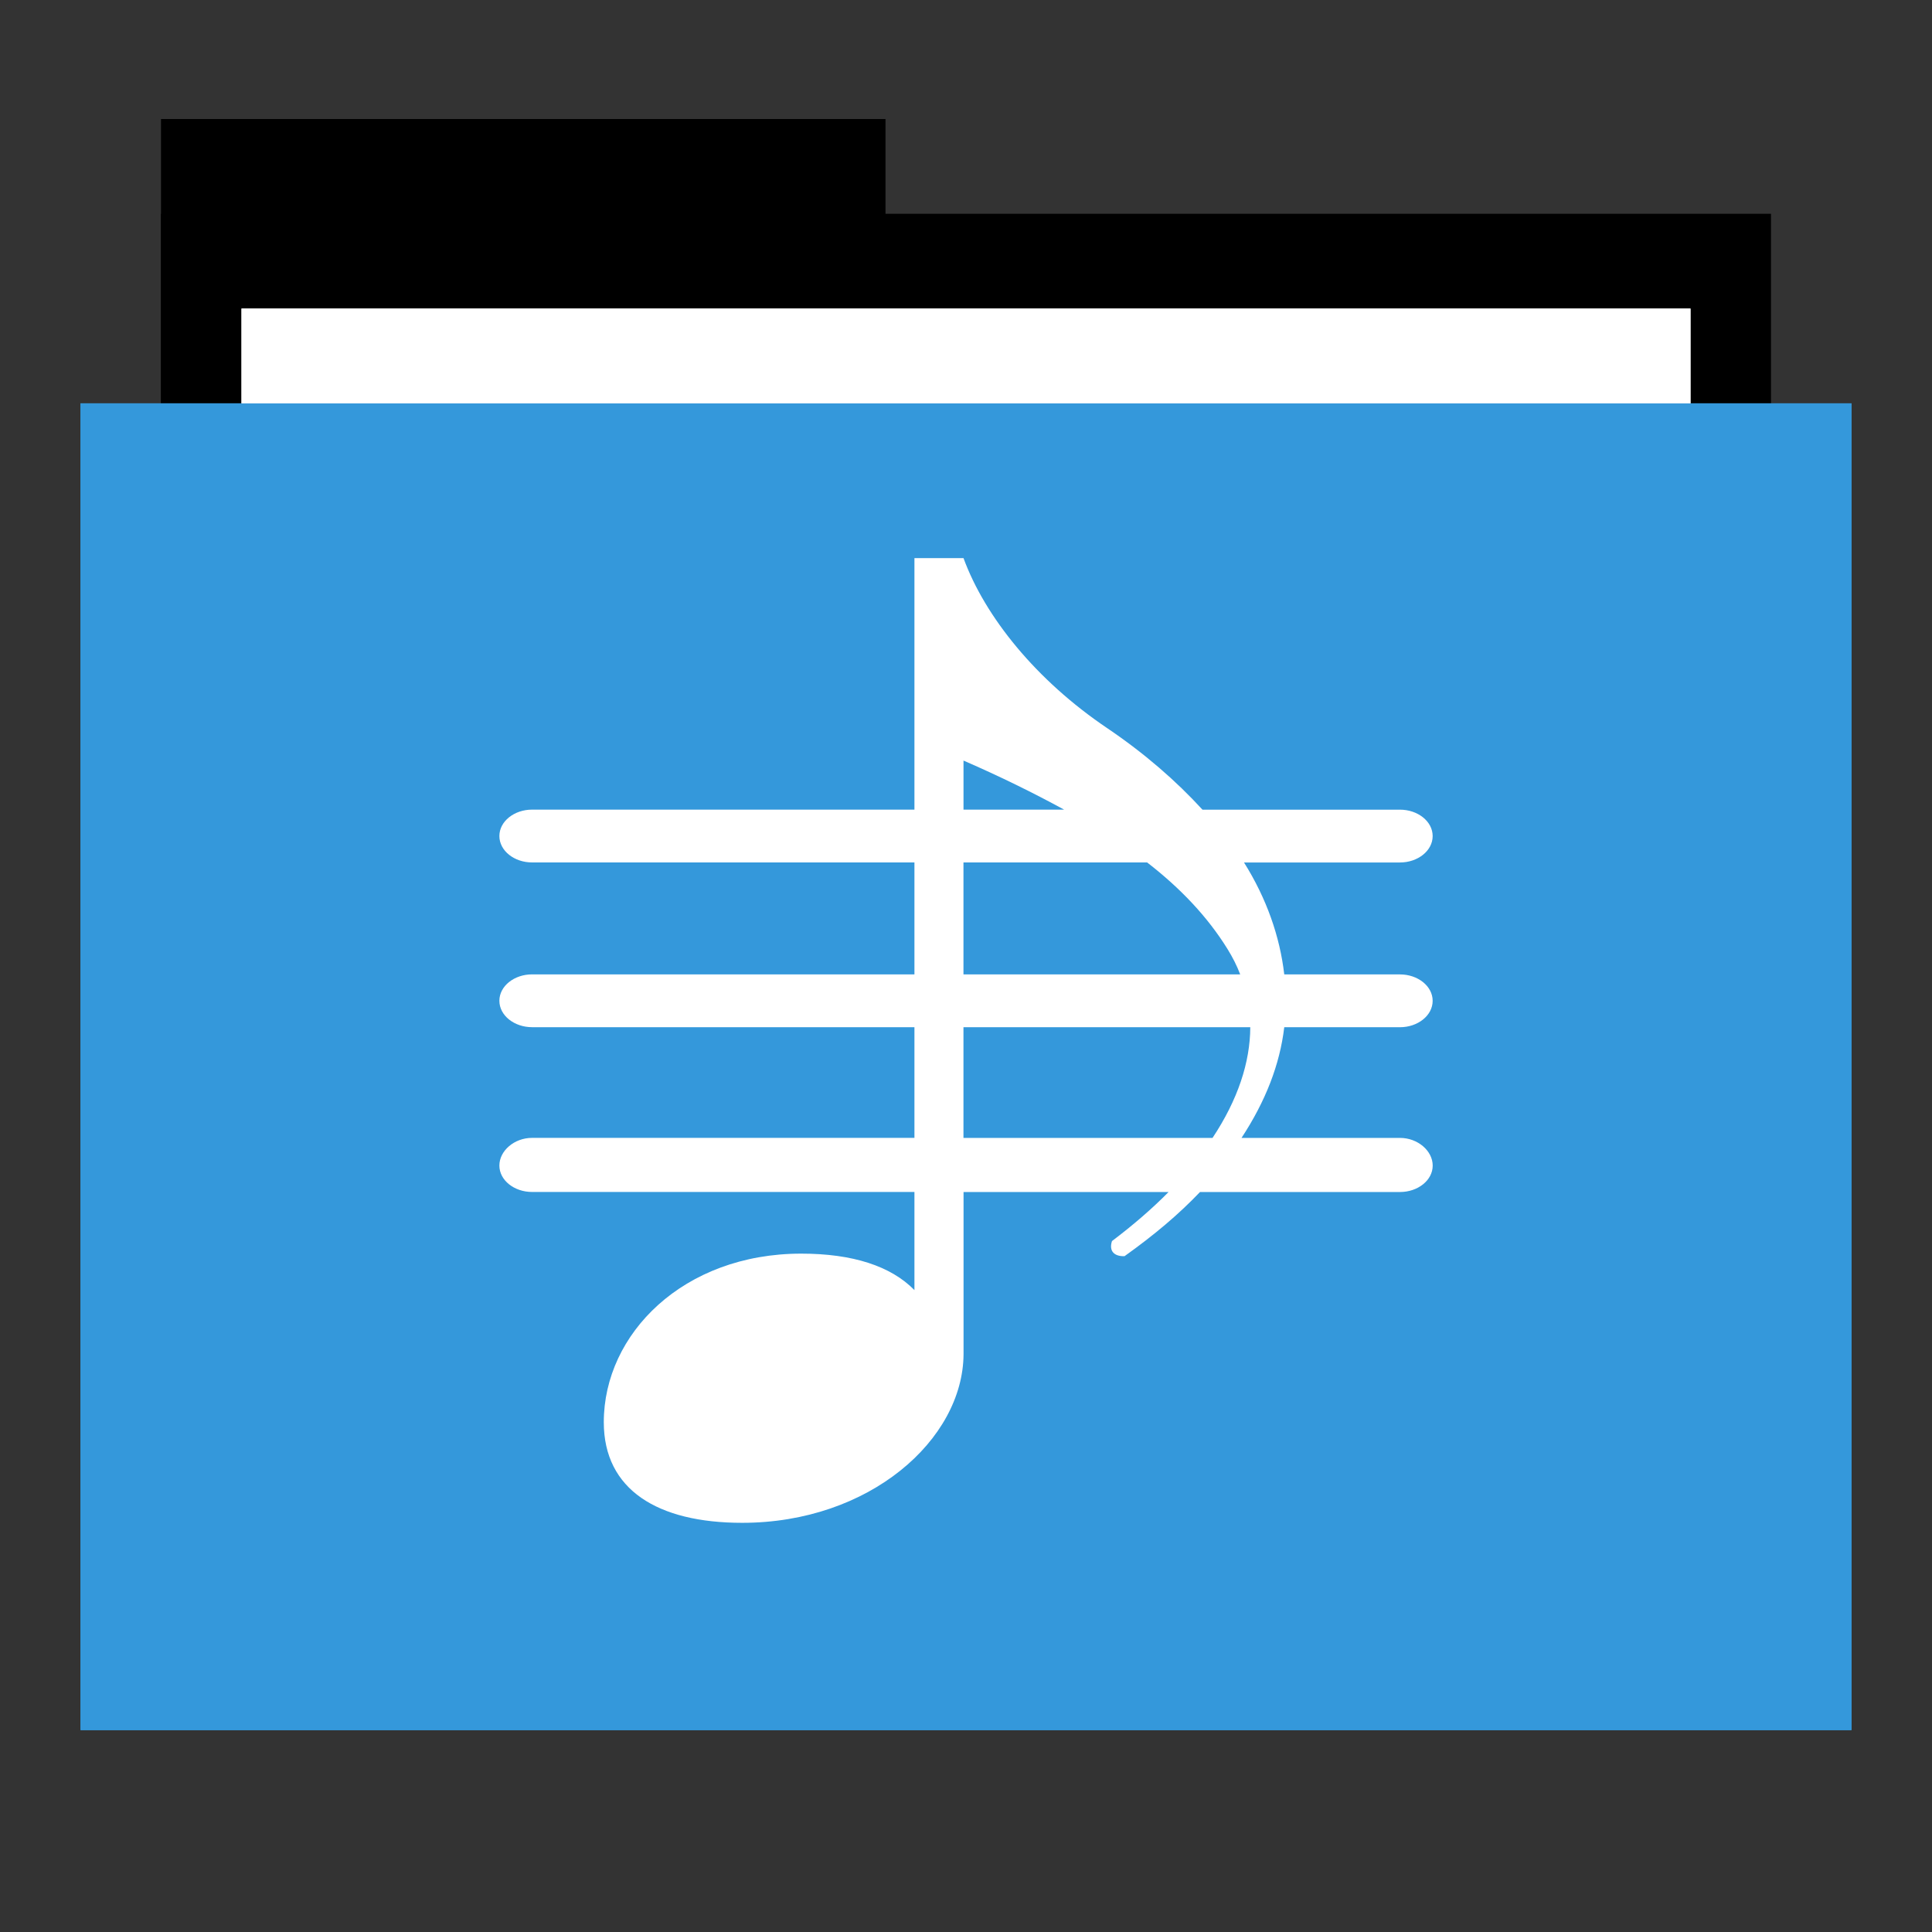 <svg width="48" version="1.1" xmlns="http://www.w3.org/2000/svg" height="48">
<rect width="100%" height="100%" fill="#333333" stroke="none"/>
<g id="folderLayer">
<g style="stroke:none">
<g id="g3053" transform="matrix(1,0,0,1.177,0,-5.282)">
<rect width="18" x="4" y="7" height="10" id="folderTab"/>
<rect width="40" x="4" y="9" height="30" id="folderBackground"/>
<rect width="36" x="6" y="11" height="28" style="fill:#fff" id="folderPaper"/>
<rect width="44" x="2" y="13" height="28" style="fill:#3498db" id="folderFront"/>
</g>
<rect width="36" x="6" y="7.668" height="32.965" style="fill:#fff" id="rect3849"/>
<rect width="44" x="2" y="10.023" height="32.965" style="fill:#3498db" id="rect3851"/>
<rect width="30" x="9.381" y="11.101" height="30" style="fill:none" id="rect3265"/>
<path style="fill:#fff" id="path2999" d="m 22.719,13.865 v 6.25 h -9.5 c -0.441,0 -0.812,0.289 -0.812,0.656 0,0.367 0.371,0.656 0.812,0.656 h 9.5 v 2.781 h -9.5 c -0.441,0 -0.812,0.289 -0.812,0.656 0,0.367 0.371,0.656 0.812,0.656 h 9.5 v 2.75 h -9.5 c -0.441,0 -0.812,0.32 -0.812,0.688 0,0.367 0.371,0.656 0.812,0.656 h 9.5 v 2.438 c -0.588,-0.6 -1.54,-0.906 -2.812,-0.906 -2.929,0 -4.906,1.992 -4.906,4.188 0,1.679 1.339,2.5 3.438,2.5 3.167,0 5.486,-2.069 5.5,-4.188 v -4.031 h 5.094 c -0.404,0.41 -0.874,0.817 -1.406,1.219 -0.085,0.262 0.072,0.384 0.312,0.375 0.739,-0.527 1.346,-1.039 1.875,-1.594 h 4.969 c 0.441,0 0.812,-0.289 0.812,-0.656 0,-0.367 -0.371,-0.688 -0.812,-0.688 h -3.938 c 0.598,-0.911 0.952,-1.823 1.062,-2.75 h 2.875 c 0.441,0 0.812,-0.289 0.812,-0.656 0,-0.367 -0.371,-0.656 -0.812,-0.656 h -2.875 c -0.109,-0.942 -0.441,-1.891 -1,-2.781 h 3.875 c 0.441,0 0.812,-0.289 0.812,-0.656 0,-0.367 -0.371,-0.656 -0.812,-0.656 H 29.875 c -0.654,-0.714 -1.443,-1.402 -2.375,-2.031 -1.753,-1.184 -3.026,-2.755 -3.562,-4.219 h -1.219 z m 1.219,5.031 c 0.919,0.399 1.737,0.804 2.5,1.219 h -2.5 v -1.219 z m 0,2.531 h 4.562 c 0.828,0.64 1.506,1.355 2,2.156 0.125,0.203 0.23,0.408 0.312,0.625 h -6.875 v -2.781 z m 0,4.094 h 7.125 c -0.004,0.873 -0.308,1.8 -0.938,2.75 h -6.188 v -2.75 z"/>
</g>
</g>
</svg>
